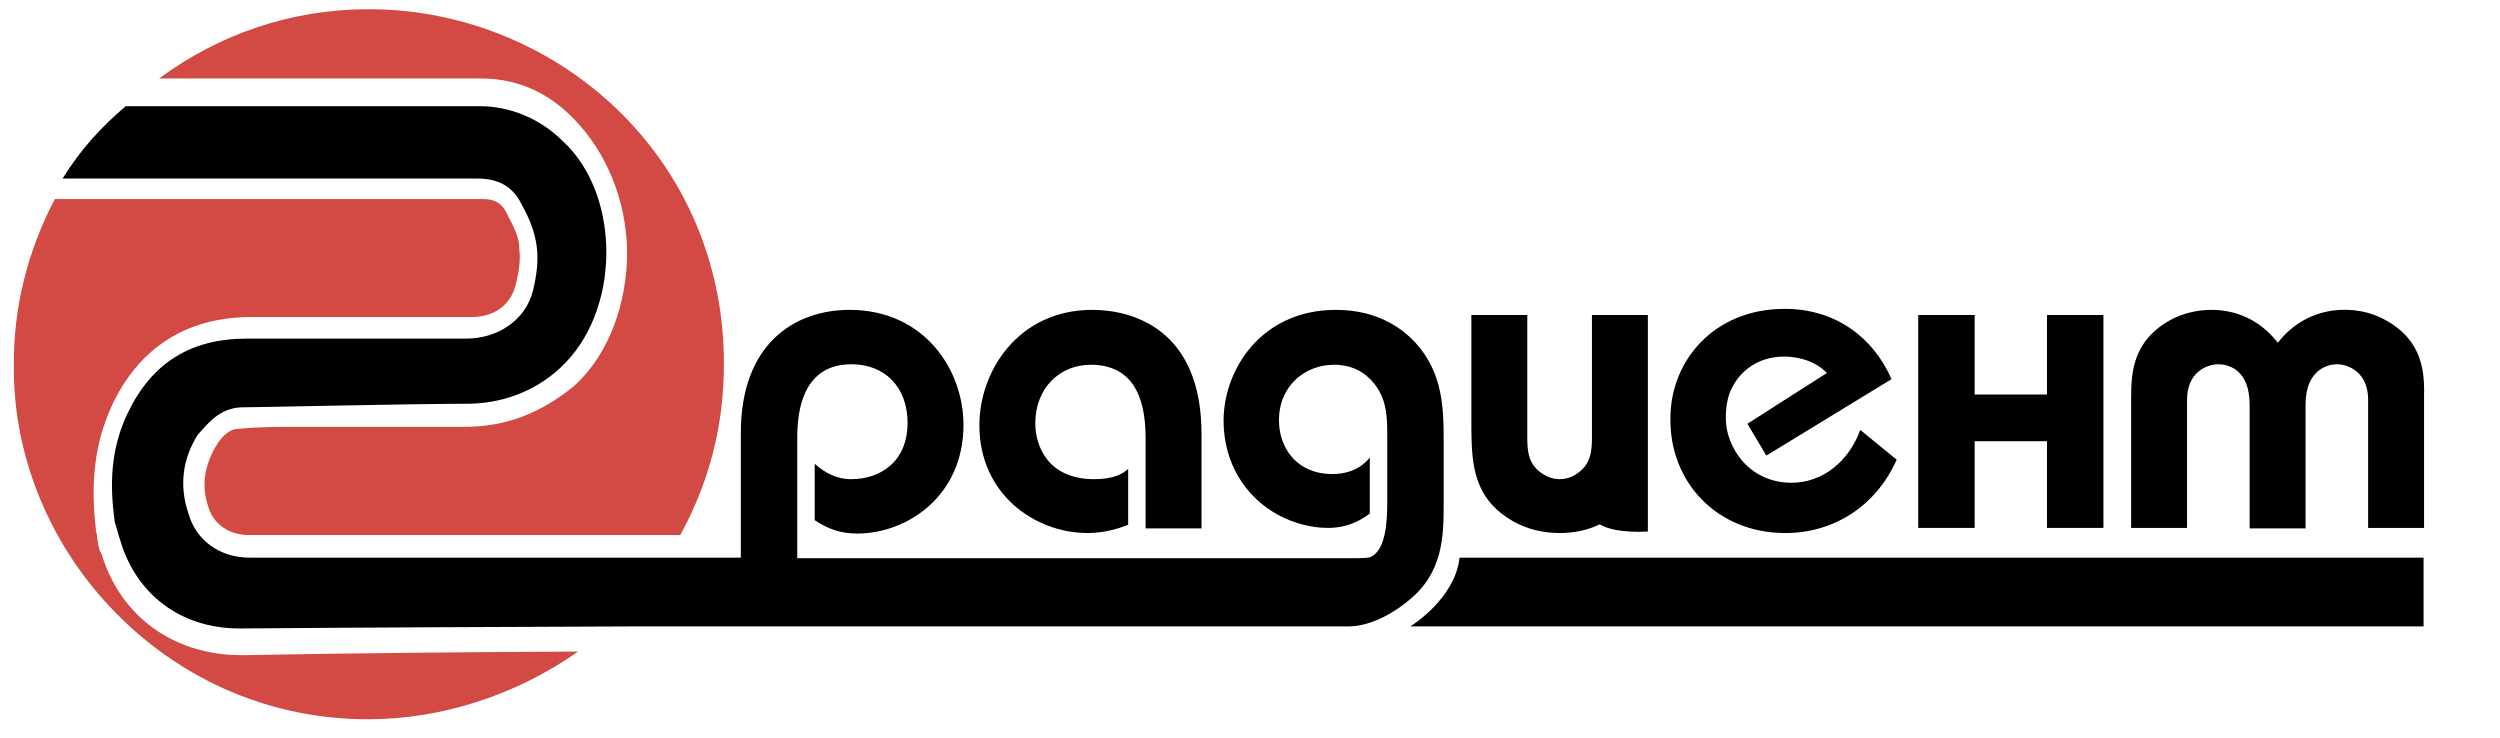 <?xml version="1.0" encoding="utf-8"?>
<!-- Generator: Adobe Illustrator 18.1.1, SVG Export Plug-In . SVG Version: 6.00 Build 0)  -->
<svg version="1.1" id="Слой_1" xmlns="http://www.w3.org/2000/svg" xmlns:xlink="http://www.w3.org/1999/xlink" x="0px" y="0px"
	 width="487.3px" height="143.9px" viewBox="12.9 560.4 487.3 143.9" enable-background="new 12.9 560.4 487.3 143.9"
	 xml:space="preserve">
<g>
	<g>
		<path fill="#D24A43" d="M61.4,664.7c-3.8,0-6.9-2.1-7.9-5.5c-1.3-3.9-0.9-7.6,1.4-11.7c1.5-2.6,3.2-3.5,4.3-3.5
			c4-0.4,7.7-0.4,11.6-0.4h32.6c7.9,0,14.6-2.5,21.2-7.8c6.2-5.4,10.1-14.6,10.5-24.5c0.4-9.8-3.1-19.7-9.3-26.6
			c-5.2-5.9-11.6-9-19.1-9H43.9c11.8-8.7,25.7-13.4,40.3-13.5l0.7,0c18.4,0,36.4,7.5,49.4,20.6c12.9,13,19.8,30.3,19.7,48.7
			c0,11.9-2.9,23-8.5,33.2H61.4z"/>
		<path fill="#D24A43" d="M84.6,700.6c-18.5,0-35.9-7.3-49-20.6c-12.9-13-20.2-30.7-20-48.4c-0.1-11.2,2.7-22.4,8-32.4H107
			c2.4,0,3.7,0.8,4.7,2.8l0.4,0.8c1,1.9,2,4,2,5.7v0.1l0,0.1c0.3,2.4,0,4.4-0.7,7.3c-1,3.9-4.2,6.2-8.6,6.2H61.8
			c-12.6,0-22,6.1-27.2,17.5c-3.2,7.1-4.1,14.5-3,24l0,0.1l0,0.1c0.2,0.5,0.2,1,0.3,1.7c0.1,0.7,0.2,1.3,0.4,2l0,0.1l0.4,0.7
			c3.7,12.2,14.1,19.7,27.2,19.7h0.4c22.1-0.4,44.4-0.6,65.3-0.7C113.6,695.8,99.2,700.6,84.6,700.6z"/>
	</g>
	<g>
		<path d="M224.9,664.3c3.3,0,6.1-0.9,7.9-1.6v-10.9c-1,0.9-2.7,2-6.6,2c-9,0-11.5-6.4-11.5-10.9c0-6.9,4.8-11.4,10.8-11.4
			c9.6,0,10.7,8.7,10.7,14.4v17.5h10.9V645c0-20.5-13.5-24.2-21.3-24.2c-14.3,0-22,11.8-22,22.5
			C203.8,656.7,214.6,664.3,224.9,664.3z"/>
		<path d="M294.3,658.6v-12.7c0-6.3-0.3-13-5.5-18.7c-2.6-2.8-7.4-6.4-15.5-6.4c-14.6,0-21.9,11.7-21.9,21.6
			c0,8.2,4.2,14.9,10.7,18.4c3,1.6,6.4,2.5,9.7,2.5c2.4,0,5.2-0.6,8.1-2.8v-10.9c-2.3,2.8-5.4,3.2-7.3,3.2c-1.7,0-3.4-0.3-5-1.1
			c-3.1-1.5-5.4-4.9-5.4-9.4c0-6.8,5.2-10.8,10.7-10.8c3.5,0,6,1.4,7.8,3.6c2.6,3.2,2.6,6.8,2.6,10.2v13.1c0,3.8-0.3,9.3-3.3,10.6
			c-0.6,0.2-2.4,0.2-2.5,0.2H168.3v-23.5c0-5.3,1.1-14.3,10.6-14.3c6.4,0,10.9,4.4,10.9,11.4c0,7.7-5.4,11-11,11c-3,0-5.3-1.4-7.1-3
			v11c2.6,1.7,5,2.6,8.3,2.6c9.6,0,20.7-7.2,20.7-21.2c0-10.8-7.7-22.4-22.2-22.4c-10.7,0-21.2,6.6-21.2,24v24.3l-95.7,0
			c-5.8,0-10.5-3.3-12-8.7c-1.8-5.4-1.1-10.5,1.8-15.2c2.2-2.5,4.3-5.1,8.3-5.4c3.6,0,33-0.7,44.2-0.7c6.5,0,13-2.2,18.1-6.9
			c12-10.9,12-33.7,0.7-44.2c-4.3-4.3-10.1-6.9-16.3-6.9H37.4c-4.7,4-8.7,8.3-12.3,14.1h80.8c4,0,6.9,1.4,8.7,5.1
			c1.4,2.5,2.5,5.1,2.9,8c0.4,2.9,0,5.8-0.7,8.7c-1.4,5.8-6.9,9.4-13,9.4H61c-10.9,0-18.5,4.7-23.2,14.5c-3.3,6.9-3.6,13.8-2.5,21.4
			c0.4,1.1,0.7,2.5,1.1,3.6c2.9,9.8,11.2,17,23.2,17c25.6-0.2,51-0.3,76.4-0.4l139.7,0c4.9,0,9.7-3.3,11.7-5
			C294.2,672.1,294.3,664.9,294.3,658.6z"/>
		<path d="M308,662.1c2.7,1.5,5.8,2.2,8.9,2.2c2.7,0,5.4-0.5,7.8-1.7c3.2,1.9,9.4,1.4,9.4,1.4v-19.6v-22.6h-10.9v23.9
			c0,2.6-0.2,5.4-3.2,7.2c-0.9,0.6-2,0.9-3.1,0.9c-1.1,0-2.1-0.3-3.1-0.9c-3-1.8-3.2-4.5-3.2-7.2v-23.9h-10.9v22.5
			C299.8,650.9,300.1,657.7,308,662.1z"/>
		<path d="M360.9,664.3c9.5,0,17.7-5.3,21.7-14.3l-7.1-5.8c-2.2,6.1-7.3,10.3-13.4,10.3c-5.5,0-9.5-3.1-11.4-7
			c-0.9-1.7-1.4-3.7-1.4-5.6c0-2.1,0.3-4.3,1.3-6.1c1.4-2.7,4.6-5.9,10.1-5.9c1.7,0,5.6,0.4,8.3,3.2l-15.5,9.9l3.7,6.2l24.4-14.9
			c-3.5-8-10.8-13.7-20.8-13.7c-13.9,0-22.3,10.2-22.3,21.3C338.3,654.3,347.5,664.3,360.9,664.3z"/>
		<polygon points="397.8,646.4 411.9,646.4 411.9,663.3 422.9,663.3 422.9,621.8 411.9,621.8 411.9,637.3 397.8,637.3 397.8,621.8 
			386.8,621.8 386.8,663.3 397.8,663.3 		"/>
		<path d="M477.9,622.8c-5.6-3.2-15.1-3.2-21,4.4c-3.8-4.8-8.5-6.4-13-6.4c-2.8,0-5.6,0.7-8,2c-7.3,4.1-7.6,10.2-7.6,15.3v25.2h10.9
			v-25c0-5.3,3.8-6.9,6.1-6.9c1.8,0,6.1,0.9,6.1,7.9v24.1h10.9v-24.1c0-6.9,4.4-7.9,6.1-7.9c2.3,0,6.1,1.6,6.1,6.9v25h10.9v-25.2
			C485.5,633.1,485.3,626.9,477.9,622.8z"/>
		<path d="M287.8,682.5h197.5v-13.4H297.4C296.5,677.2,287.8,682.5,287.8,682.5z"/>
	</g>
</g>
</svg>
